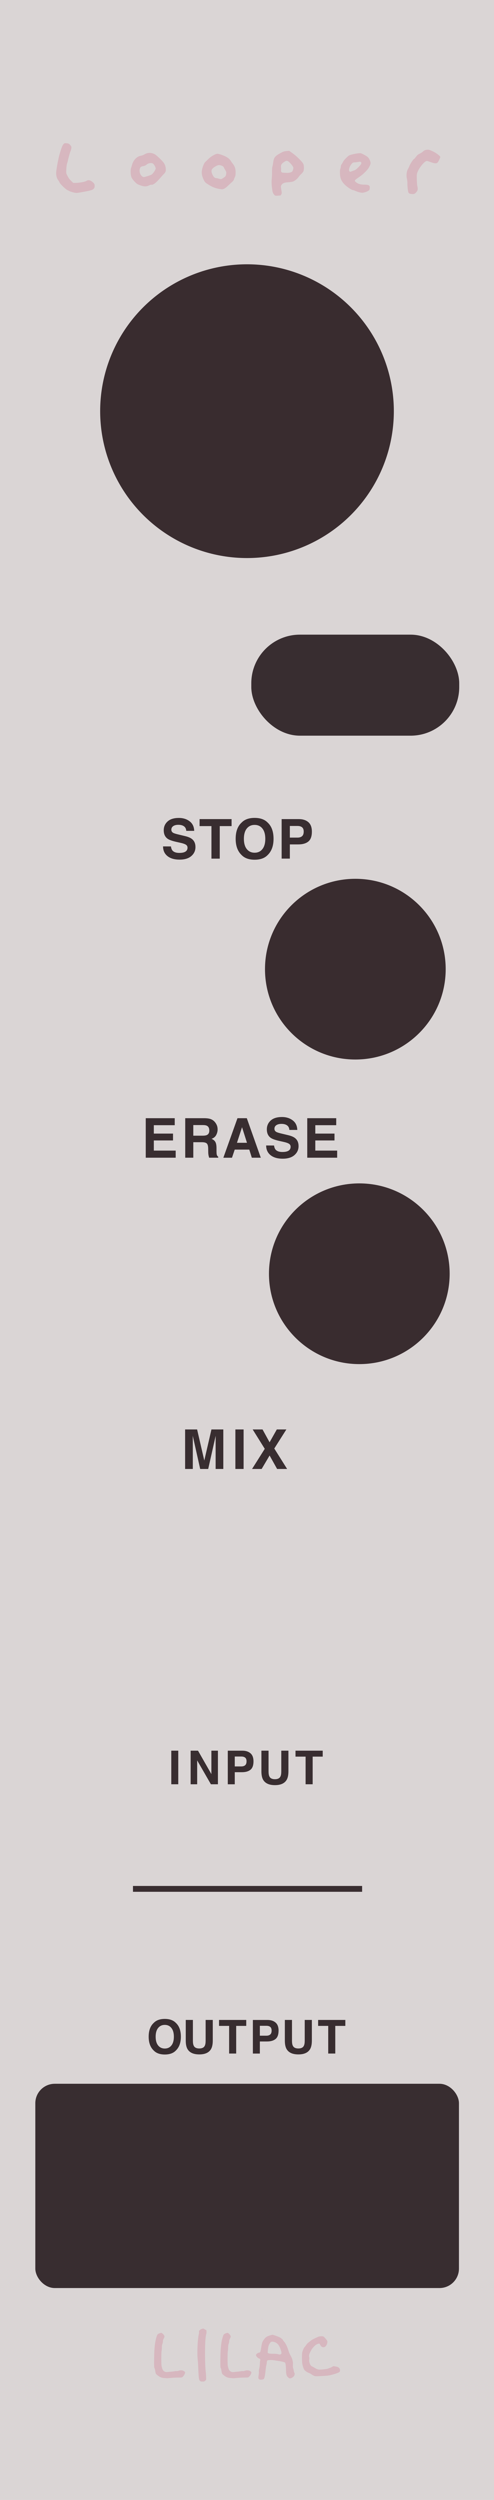 <?xml version="1.0" encoding="UTF-8" standalone="no"?>
<svg
   width="25.4mm"
   height="128.5mm"
   viewBox="0 0 25.4 128.5"
   version="1.1"
   id="svg8"
   inkscape:version="1.2.1 (9c6d41e, 2022-07-14)"
   sodipodi:docname="Looper.svg"
   inkscape:export-filename="/Users/grough/Desktop/VCV Junk/Lilac Progress 20201015-2.png"
   inkscape:export-xdpi="300"
   inkscape:export-ydpi="300"
   xml:space="preserve"
   xmlns:inkscape="http://www.inkscape.org/namespaces/inkscape"
   xmlns:sodipodi="http://sodipodi.sourceforge.net/DTD/sodipodi-0.dtd"
   xmlns:xlink="http://www.w3.org/1999/xlink"
   xmlns="http://www.w3.org/2000/svg"
   xmlns:svg="http://www.w3.org/2000/svg"
   xmlns:rdf="http://www.w3.org/1999/02/22-rdf-syntax-ns#"
   xmlns:cc="http://creativecommons.org/ns#"
   xmlns:dc="http://purl.org/dc/elements/1.1/"><defs
     id="defs2"><inkscape:perspective
       sodipodi:type="inkscape:persp3d"
       inkscape:vp_x="0 : 64.25 : 1"
       inkscape:vp_y="0 : 1000 : 0"
       inkscape:vp_z="30.479998 : 64.25 : 1"
       inkscape:persp3d-origin="15.239998 : 42.833333 : 1"
       id="perspective3344" /><linearGradient
       id="SVGID_1_"
       gradientUnits="userSpaceOnUse"
       x1="219.999"
       y1="6477.4"
       x2="232.999"
       y2="6477.4"
       gradientTransform="matrix(0,0.265,0.265,0,-1701.289,-58.16)"><stop
         offset="0"
         style="stop-color:#ABA9A9"
         id="stop8801" /><stop
         offset="1"
         style="stop-color:#8F8F8F"
         id="stop8803" /></linearGradient><linearGradient
       id="SVGID_2_"
       gradientUnits="userSpaceOnUse"
       x1="220.687"
       y1="6477.4"
       x2="232.311"
       y2="6477.4"
       gradientTransform="matrix(0,0.265,0.265,0,-1701.289,-58.16)"><stop
         offset="0.006"
         style="stop-color:#dad5d5;stop-opacity:1;"
         id="stop8808" /><stop
         offset="1"
         style="stop-color:#cfc8c8;stop-opacity:1;"
         id="stop8810" /></linearGradient><linearGradient
       id="SVGID_2_-2"
       gradientUnits="userSpaceOnUse"
       x1="220.687"
       y1="6477.4"
       x2="232.311"
       y2="6477.4"
       gradientTransform="matrix(0,1,1,0,-6469.903,-218.993)">
	<stop
   offset="0.006"
   style="stop-color:#e5e0e0;stop-opacity:1;"
   id="stop8808-5" />
	<stop
   offset="1"
   style="stop-color:#d4cfcf;stop-opacity:1;"
   id="stop8810-4" />
</linearGradient><linearGradient
       inkscape:collect="always"
       xlink:href="#SVGID_2_-2"
       id="linearGradient16968"
       gradientUnits="userSpaceOnUse"
       gradientTransform="matrix(0,1.033,1.033,0,-6680.993,-226.374)"
       x1="220.687"
       y1="6477.4"
       x2="232.311"
       y2="6477.4" /><linearGradient
       inkscape:collect="always"
       xlink:href="#SVGID_2_-2"
       id="linearGradient16968-0"
       gradientUnits="userSpaceOnUse"
       gradientTransform="matrix(0,1.033,1.033,0,-6680.993,-226.374)"
       x1="220.687"
       y1="6477.4"
       x2="232.311"
       y2="6477.4" /><linearGradient
       inkscape:collect="always"
       xlink:href="#SVGID_2_-2"
       id="linearGradient82892"
       gradientUnits="userSpaceOnUse"
       gradientTransform="matrix(0,1.033,1.033,0,-6680.993,-226.374)"
       x1="220.687"
       y1="6477.4"
       x2="232.311"
       y2="6477.4" /><linearGradient
       inkscape:collect="always"
       xlink:href="#SVGID_2_-2"
       id="linearGradient82981"
       gradientUnits="userSpaceOnUse"
       gradientTransform="matrix(0,1.033,1.033,0,-6680.993,-226.374)"
       x1="220.687"
       y1="6477.4"
       x2="232.311"
       y2="6477.4" /><linearGradient
       id="SVGID_16_"
       gradientUnits="userSpaceOnUse"
       x1="-602.159"
       y1="1785.691"
       x2="-578.784"
       y2="1785.691"
       gradientTransform="matrix(0,1,1,0,-1773.841,602.399)">
			<stop
   offset="0"
   style="stop-color:#828181"
   id="stop138" />
			<stop
   offset="1"
   style="stop-color:#575757"
   id="stop140" />
		</linearGradient><linearGradient
       id="SVGID_17_"
       gradientUnits="userSpaceOnUse"
       x1="1062.069"
       y1="-4091.69"
       x2="1084.274"
       y2="-4091.69"
       gradientTransform="rotate(90,-1509.304,-2570.536)">
		<stop
   offset="0.006"
   style="stop-color:#FFFFFF"
   id="stop147" />
		<stop
   offset="1"
   style="stop-color:#7A7A7A"
   id="stop149" />
	</linearGradient><linearGradient
       id="SVGID_18_"
       gradientUnits="userSpaceOnUse"
       x1="58.862"
       y1="-54.641"
       x2="58.862"
       y2="-51.868"
       gradientTransform="matrix(1,0,0,-1,-47.006,-41.327)">
		<stop
   offset="0"
   style="stop-color:#FFFBFD"
   id="stop156" />
		<stop
   offset="1"
   style="stop-color:#808080"
   id="stop158" />
	</linearGradient><linearGradient
       id="SVGID_19_"
       gradientUnits="userSpaceOnUse"
       x1="-1240.793"
       y1="-381.897"
       x2="-1223.316"
       y2="-381.897"
       gradientTransform="matrix(0,-1,-1,0,-370.047,-1220.126)">
		<stop
   offset="0"
   style="stop-color:#B0AEAE"
   id="stop163" />
		<stop
   offset="1"
   style="stop-color:#616161"
   id="stop165" />
	</linearGradient><linearGradient
       id="SVGID_20_"
       gradientUnits="userSpaceOnUse"
       x1="-1884.864"
       y1="21.483"
       x2="-1884.864"
       y2="6.22"
       gradientTransform="rotate(180,-936.507,12.89)">
		<stop
   offset="0"
   style="stop-color:#FFFEFE"
   id="stop174" />
		<stop
   offset="1"
   style="stop-color:#545454"
   id="stop176" />
	</linearGradient><linearGradient
       id="SVGID_21_"
       gradientUnits="userSpaceOnUse"
       x1="-1884.864"
       y1="8.338"
       x2="-1884.864"
       y2="19.366"
       gradientTransform="rotate(180,-936.507,12.89)">
		<stop
   offset="0"
   style="stop-color:#FFFEFE"
   id="stop191" />
		<stop
   offset="1"
   style="stop-color:#706C6C"
   id="stop193" />
	</linearGradient><linearGradient
       inkscape:collect="always"
       xlink:href="#SVGID_16_"
       id="linearGradient5205"
       gradientUnits="userSpaceOnUse"
       gradientTransform="matrix(0,1,1,0,-1773.841,602.399)"
       x1="-602.159"
       y1="1785.691"
       x2="-578.784"
       y2="1785.691" /></defs><sodipodi:namedview
     id="base"
     pagecolor="#303030"
     bordercolor="#666666"
     borderopacity="1.0"
     inkscape:pageopacity="0"
     inkscape:pageshadow="2"
     inkscape:zoom="1.2991058"
     inkscape:cx="-50.034416"
     inkscape:cy="218.99679"
     inkscape:document-units="mm"
     inkscape:current-layer="layer1"
     inkscape:document-rotation="0"
     showgrid="false"
     inkscape:window-width="1553"
     inkscape:window-height="1051"
     inkscape:window-x="0"
     inkscape:window-y="38"
     inkscape:window-maximized="0"
     inkscape:snap-page="true"
     inkscape:snap-grids="true"
     inkscape:snap-to-guides="true"
     inkscape:snap-others="true"
     inkscape:object-nodes="false"
     inkscape:snap-nodes="true"
     inkscape:snap-global="true"
     showguides="true"
     inkscape:guide-bbox="true"
     inkscape:snap-bbox="true"
     inkscape:showpageshadow="false"
     showborder="true"
     inkscape:lockguides="false"
     inkscape:pagecheckerboard="0"
     inkscape:deskcolor="#303030"><inkscape:grid
       type="xygrid"
       id="grid3645"
       units="mm"
       spacingx="5.08"
       spacingy="32.625"
       empcolor="#3f3fff"
       empopacity="0.125" /></sodipodi:namedview><g
     inkscape:groupmode="layer"
     id="layer6"
     inkscape:label="Panel"
     style="display:inline"><rect
       style="display:inline;opacity:1;mix-blend-mode:normal;fill:#dad5d5;fill-opacity:1;fill-rule:evenodd;stroke-width:0.265"
       id="rect28"
       width="25.4"
       height="128.5"
       x="0"
       y="0" /><path
       style="display:inline;opacity:1;mix-blend-mode:normal;fill:none;stroke:#382d30;stroke-width:0.3;stroke-linecap:butt;stroke-linejoin:miter;stroke-miterlimit:4;stroke-dasharray:none;stroke-opacity:1"
       d="m 6.837,97.091 h 11.782"
       id="path2767"
       sodipodi:nodetypes="cc" /></g><g
     inkscape:groupmode="layer"
     id="layer2"
     inkscape:label="Panel graphics"
     style="display:inline"><circle
       style="display:inline;mix-blend-mode:normal;fill:#d7b7bf;fill-opacity:1;stroke-width:0.914;stroke-miterlimit:4;stroke-dasharray:none"
       id="circle3672"
       cx="21.967"
       cy="-68.955"
       transform="scale(1,-1)"
       r="0" /><circle
       style="display:inline;mix-blend-mode:normal;fill:#d7b7bf;fill-opacity:1;stroke-width:0.914"
       id="circle3727"
       cx="21.951"
       cy="88.486"
       r="0" /><circle
       style="display:inline;mix-blend-mode:normal;fill:#d7b7bf;fill-opacity:1;stroke-width:0.914;stroke-miterlimit:4;stroke-dasharray:none"
       id="circle3831"
       cx="21.967"
       cy="-26.408"
       transform="scale(1,-1)"
       r="0" /><circle
       style="display:inline;mix-blend-mode:normal;fill:#d7b7bf;fill-opacity:1;stroke-width:0.914;stroke-miterlimit:4;stroke-dasharray:none"
       id="ellipse5996"
       cx="21.967"
       cy="-68.955"
       transform="scale(1,-1)"
       r="0" /><circle
       style="display:inline;mix-blend-mode:normal;fill:#d7b7bf;fill-opacity:1;stroke-width:0.914;stroke-miterlimit:4;stroke-dasharray:none"
       id="ellipse5998"
       cx="21.967"
       cy="-68.955"
       transform="scale(1,-1)"
       r="0" /><circle
       style="display:inline;mix-blend-mode:normal;fill:#d7b7bf;fill-opacity:1;stroke-width:0.914;stroke-miterlimit:4;stroke-dasharray:none"
       id="ellipse6000"
       cx="21.967"
       cy="-63.663"
       transform="scale(1,-1)"
       r="0" /><g
       id="g3371"
       transform="matrix(0.924,0,0,0.924,-1.707,8.416)"
       style="display:inline;mix-blend-mode:normal;fill:#d7b7bf;fill-opacity:1"><g
         id="g2422"
         transform="matrix(1.162,0,0,1.162,-2.185,-20.501)"
         style="fill:#d7b7bf;fill-opacity:1"><path
           id="path2410"
           style="display:inline;fill:#d7b7bf;fill-opacity:1;stroke-width:0.013"
           d="m 16.521,121.579 c -0.017,0 -0.087,0.018 -0.156,0.041 -0.138,0.046 -0.195,0.092 -0.29,0.237 -0.051,0.078 -0.06,0.11 -0.105,0.385 -0.025,0.157 -0.041,0.191 -0.09,0.191 -0.031,0 -0.121,0.052 -0.135,0.078 -0.008,0.014 -0.014,0.038 -0.014,0.053 0,0.039 0.098,0.14 0.144,0.15 0.051,0.01 0.072,0.05 0.054,0.105 -0.008,0.023 -0.013,0.091 -0.014,0.15 -1.47e-4,0.066 -0.011,0.15 -0.028,0.216 -0.017,0.067 -0.025,0.125 -0.02,0.155 0.005,0.026 -7.73e-4,0.106 -0.012,0.177 -0.021,0.139 -0.017,0.162 0.035,0.198 0.036,0.026 0.175,0.014 0.21,-0.017 0.036,-0.031 0.065,-0.169 0.089,-0.43 0.008,-0.08 0.023,-0.18 0.034,-0.223 0.011,-0.043 0.02,-0.088 0.02,-0.099 -0.002,-0.05 0.015,-0.121 0.033,-0.138 0.023,-0.023 0.225,-0.027 0.329,-0.007 0.035,0.006 0.116,0.019 0.181,0.028 0.139,0.019 0.305,0.059 0.33,0.079 0.029,0.024 0.046,0.141 0.05,0.348 0.005,0.231 0.026,0.302 0.115,0.374 0.046,0.037 0.059,0.041 0.104,0.033 0.066,-0.011 0.163,-0.086 0.182,-0.14 0.019,-0.055 0.019,-0.108 -7.73e-4,-0.128 -0.009,-0.009 -0.02,-0.047 -0.025,-0.085 -0.005,-0.038 -0.018,-0.093 -0.03,-0.122 -0.016,-0.04 -0.019,-0.08 -0.014,-0.164 0.005,-0.067 0.002,-0.136 -0.008,-0.171 -0.008,-0.033 -0.02,-0.08 -0.026,-0.105 -0.009,-0.04 -0.038,-0.101 -0.126,-0.263 -0.01,-0.018 -0.036,-0.093 -0.059,-0.166 -0.053,-0.172 -0.143,-0.355 -0.203,-0.412 -0.026,-0.025 -0.048,-0.053 -0.048,-0.063 0,-0.03 -0.106,-0.118 -0.183,-0.152 -0.117,-0.052 -0.297,-0.114 -0.331,-0.114 z m -0.026,0.331 c 0.054,-0.004 0.129,0.015 0.192,0.051 0.108,0.062 0.173,0.161 0.235,0.358 0.041,0.129 0.038,0.175 -0.014,0.195 -0.041,0.016 -0.049,0.015 -0.13,-0.008 -0.043,-0.012 -0.119,-0.018 -0.217,-0.017 -0.161,0.003 -0.258,-0.017 -0.269,-0.053 -0.007,-0.024 0.011,-0.2 0.031,-0.293 0.017,-0.08 0.084,-0.199 0.126,-0.221 0.012,-0.006 0.028,-0.01 0.046,-0.012 z" /><path
           style="display:inline;fill:#d7b7bf;fill-opacity:1;stroke-width:0.013"
           d="m 16.022,120.818 c -0.004,-0.011 -0.007,-0.008 -0.008,0.008 -5.57e-4,0.014 0.002,0.022 0.007,0.017 0.005,-0.004 0.005,-0.016 7.74e-4,-0.025 z"
           id="path2412" /><path
           style="display:inline;fill:#d7b7bf;fill-opacity:1;stroke-width:0.014"
           d="m 18.501,123.539 c -0.031,-0.012 -0.082,-0.042 -0.113,-0.065 -0.031,-0.024 -0.08,-0.051 -0.109,-0.061 -0.085,-0.029 -0.187,-0.095 -0.23,-0.149 -0.026,-0.032 -0.053,-0.098 -0.077,-0.186 -0.031,-0.114 -0.038,-0.172 -0.041,-0.364 -0.003,-0.153 0.002,-0.252 0.014,-0.3 0.025,-0.096 0.084,-0.225 0.115,-0.251 0.014,-0.011 0.047,-0.054 0.073,-0.095 0.026,-0.041 0.068,-0.088 0.094,-0.106 0.026,-0.018 0.076,-0.058 0.111,-0.089 0.058,-0.05 0.158,-0.104 0.361,-0.194 0.072,-0.032 0.196,-0.04 0.257,-0.017 0.019,0.007 0.071,0.058 0.116,0.114 0.082,0.101 0.082,0.101 0.072,0.181 -0.012,0.094 -0.075,0.189 -0.14,0.211 -0.068,0.022 -0.147,-0.01 -0.18,-0.073 -0.057,-0.108 -0.057,-0.108 -0.151,-0.072 -0.062,0.024 -0.104,0.054 -0.169,0.122 -0.048,0.05 -0.1,0.115 -0.116,0.145 -0.09,0.167 -0.105,0.201 -0.114,0.255 -0.005,0.033 -0.003,0.082 0.004,0.11 0.009,0.031 0.009,0.072 0.002,0.107 -0.009,0.04 -0.007,0.08 0.009,0.139 0.028,0.109 0.068,0.17 0.124,0.193 0.025,0.01 0.09,0.046 0.144,0.079 0.062,0.038 0.123,0.064 0.166,0.07 0.096,0.013 0.396,-0.018 0.465,-0.049 0.031,-0.014 0.075,-0.029 0.096,-0.035 0.021,-0.004 0.063,-0.026 0.093,-0.046 0.041,-0.028 0.064,-0.034 0.097,-0.028 0.024,0.004 0.074,0.014 0.112,0.021 0.098,0.016 0.167,0.085 0.167,0.165 -1.59e-4,0.032 -0.005,0.065 -0.011,0.074 -0.023,0.034 -0.163,0.091 -0.347,0.14 -0.168,0.044 -0.226,0.053 -0.464,0.066 -0.334,0.018 -0.358,0.018 -0.429,-0.01 z"
           id="path2414" /><path
           style="display:inline;fill:#d7b7bf;fill-opacity:1;stroke-width:0.013"
           d="m 13.045,123.783 c -0.054,-0.053 -0.063,-0.135 -0.087,-0.74 -0.004,-0.098 -0.013,-0.219 -0.019,-0.27 -0.038,-0.286 -0.006,-0.999 0.055,-1.239 0.008,-0.03 0.01,-0.07 0.005,-0.089 -0.012,-0.048 0.034,-0.104 0.112,-0.138 0.079,-0.034 0.105,-0.034 0.147,-7.7e-4 0.018,0.014 0.049,0.032 0.068,0.039 0.032,0.012 0.034,0.019 0.034,0.096 0,0.046 -0.005,0.089 -0.012,0.096 -0.006,0.007 -0.022,0.104 -0.035,0.216 -0.036,0.319 -0.031,1.272 0.008,1.578 0.007,0.054 0.016,0.168 0.019,0.252 0.006,0.153 0.006,0.153 -0.04,0.194 -0.042,0.037 -0.055,0.041 -0.132,0.041 -0.076,0 -0.09,-0.004 -0.122,-0.036 z"
           id="path2416" /><path
           style="display:inline;fill:#d7b7bf;fill-opacity:1;stroke-width:0.013"
           d="m 11.386,123.654 c -0.188,-0.012 -0.257,-0.039 -0.401,-0.159 -0.058,-0.048 -0.06,-0.052 -0.09,-0.239 -0.005,-0.034 -0.018,-0.071 -0.028,-0.083 -0.014,-0.017 -0.018,-0.086 -0.017,-0.32 7.73e-4,-0.543 0.03,-0.873 0.099,-1.116 0.051,-0.179 0.063,-0.195 0.176,-0.234 0.07,-0.024 0.07,-0.024 0.121,0.012 0.028,0.02 0.065,0.061 0.082,0.093 0.03,0.057 0.03,0.057 -0.015,0.147 -0.032,0.063 -0.044,0.104 -0.041,0.137 0.002,0.026 -0.008,0.079 -0.023,0.118 -0.02,0.052 -0.027,0.102 -0.027,0.183 -7e-6,0.061 -0.006,0.133 -0.013,0.158 -0.018,0.061 -0.019,0.648 -0.002,0.723 0.044,0.189 0.067,0.228 0.165,0.276 0.052,0.025 0.082,0.017 0.175,0.007 0.127,-0.011 0.255,-0.025 0.286,-0.033 0.031,-0.007 0.07,-0.01 0.086,-0.006 0.016,0.004 0.057,-0.002 0.09,-0.013 0.105,-0.036 0.192,-0.032 0.264,0.01 0.038,0.023 0.062,0.046 0.062,0.061 0,0.053 -0.043,0.142 -0.095,0.195 -0.055,0.056 -0.055,0.056 -0.213,0.056 -0.087,10e-5 -0.223,0.005 -0.303,0.012 -0.08,0.007 -0.177,0.015 -0.217,0.018 -0.04,0.004 -0.034,0.002 -0.121,-0.004 z"
           id="path2418"
           sodipodi:nodetypes="cscccscccccccccsccsccscscccc" /><path
           style="display:inline;fill:#d7b7bf;fill-opacity:1;stroke-width:0.013"
           d="m 14.559,123.654 c -0.188,-0.012 -0.257,-0.039 -0.401,-0.159 -0.058,-0.048 -0.06,-0.052 -0.09,-0.239 -0.005,-0.034 -0.018,-0.071 -0.028,-0.083 -0.014,-0.017 -0.018,-0.086 -0.017,-0.32 7.73e-4,-0.543 0.03,-0.873 0.099,-1.116 0.051,-0.179 0.063,-0.195 0.176,-0.234 0.07,-0.024 0.07,-0.024 0.121,0.012 0.028,0.02 0.065,0.061 0.082,0.093 0.03,0.057 0.03,0.057 -0.015,0.147 -0.032,0.063 -0.044,0.104 -0.041,0.137 0.002,0.026 -0.008,0.079 -0.023,0.118 -0.02,0.052 -0.027,0.102 -0.027,0.183 -7e-6,0.061 -0.006,0.133 -0.013,0.158 -0.018,0.061 -0.019,0.648 -0.002,0.723 0.044,0.189 0.067,0.228 0.165,0.276 0.052,0.025 0.082,0.017 0.175,0.007 0.127,-0.011 0.255,-0.025 0.286,-0.033 0.031,-0.007 0.07,-0.01 0.086,-0.006 0.016,0.004 0.057,-0.002 0.09,-0.013 0.105,-0.036 0.192,-0.032 0.264,0.01 0.038,0.023 0.062,0.046 0.062,0.061 0,0.053 -0.043,0.142 -0.095,0.195 -0.055,0.056 -0.055,0.056 -0.213,0.056 -0.087,10e-5 -0.223,0.005 -0.303,0.012 -0.08,0.007 -0.177,0.015 -0.217,0.018 -0.04,0.004 -0.034,0.002 -0.121,-0.004 z"
           id="path2420"
           sodipodi:nodetypes="cscccscccccccccsccsccscscccc" /></g></g><g
       id="g5898"
       transform="translate(-2.528,0.764)"
       style="display:inline;mix-blend-mode:normal;fill:#d7b7bf;fill-opacity:1"><path
         id="path5872"
         style="fill:#d7b7bf;fill-opacity:1;stroke-width:1.348;stroke-miterlimit:4;stroke-dasharray:none"
         d="m 10.231,7.095 c -0.1,-0.002 -0.197,0.027 -0.293,0.086 -0.042,0.026 -0.121,0.054 -0.175,0.063 -0.196,0.031 -0.383,0.226 -0.446,0.466 -0.015,0.057 -0.038,0.131 -0.05,0.163 -0.033,0.084 -0.028,0.322 0.008,0.442 0.022,0.073 0.069,0.143 0.163,0.244 0.119,0.128 0.148,0.147 0.307,0.204 v 4.27e-5 c 0.199,0.071 0.314,0.071 0.453,-7.033e-4 0.046,-0.023 0.097,-0.037 0.114,-0.031 0.068,0.026 0.232,-0.091 0.399,-0.284 0.092,-0.106 0.195,-0.222 0.231,-0.257 0.087,-0.085 0.112,-0.139 0.112,-0.234 -8.03e-4,-0.128 -0.036,-0.247 -0.103,-0.346 -0.081,-0.12 -0.388,-0.41 -0.48,-0.454 -0.082,-0.039 -0.161,-0.059 -0.238,-0.061 z m 0.049,0.522 c 0.044,-7.743e-4 0.085,0.008 0.115,0.028 0.053,0.035 0.138,0.189 0.138,0.252 0,0.061 -0.141,0.271 -0.209,0.311 -0.035,0.02 -0.126,0.056 -0.203,0.079 C 9.929,8.343 9.923,8.344 9.888,8.33 9.746,8.276 9.665,8.058 9.724,7.89 c 0.027,-0.076 0.057,-0.096 0.182,-0.117 0.055,-0.009 0.118,-0.039 0.162,-0.078 0.056,-0.049 0.138,-0.077 0.212,-0.078 z" /><path
         id="path5874"
         style="fill:#d7b7bf;fill-opacity:1;stroke-width:1.348;stroke-miterlimit:4;stroke-dasharray:none"
         d="m 13.714,7.139 c -0.095,-0.001 -0.329,0.129 -0.455,0.253 -0.069,0.068 -0.148,0.145 -0.177,0.171 -0.066,0.061 -0.158,0.298 -0.176,0.456 -0.017,0.144 0.013,0.285 0.097,0.462 0.051,0.107 0.08,0.14 0.197,0.216 0.236,0.155 0.404,0.221 0.652,0.258 0.029,0.004 0.061,0.009 0.073,0.01 0.078,0.01 0.198,-0.055 0.315,-0.171 0.071,-0.07 0.167,-0.159 0.214,-0.198 0.047,-0.039 0.091,-0.095 0.098,-0.125 0.007,-0.03 0.03,-0.089 0.052,-0.132 0.028,-0.057 0.039,-0.123 0.038,-0.25 -2.32e-4,-0.186 -0.044,-0.315 -0.149,-0.443 -0.028,-0.034 -0.072,-0.097 -0.098,-0.14 C 14.315,7.375 14.153,7.271 13.884,7.181 13.815,7.158 13.739,7.139 13.714,7.139 Z m 0.067,0.582 c 0.101,5.266e-4 0.225,0.054 0.248,0.107 0.012,0.027 0.048,0.094 0.081,0.149 0.051,0.086 0.058,0.114 0.047,0.196 -0.015,0.112 -0.028,0.13 -0.154,0.214 -0.105,0.069 -0.101,0.069 -0.234,0.031 -0.051,-0.015 -0.114,-0.028 -0.139,-0.028 -0.07,-0.003 -0.142,-0.083 -0.193,-0.214 -0.055,-0.14 -0.045,-0.216 0.037,-0.292 0.088,-0.081 0.241,-0.162 0.308,-0.161 z" /><path
         id="path5876"
         style="fill:#d7b7bf;fill-opacity:1;stroke-width:1.348;stroke-miterlimit:4;stroke-dasharray:none"
         d="m 17.173,7.011 c -0.071,0.014 -0.126,0.039 -0.242,0.103 -0.259,0.143 -0.322,0.223 -0.352,0.445 -0.013,0.096 -0.03,0.196 -0.039,0.222 -0.021,0.062 -0.028,0.169 -0.024,0.325 0.002,0.069 -0.005,0.216 -0.016,0.325 -0.013,0.136 -0.01,0.277 0.011,0.446 0.027,0.218 0.037,0.257 0.087,0.332 0.06,0.089 0.081,0.096 0.239,0.083 0.046,-0.004 0.09,-0.007 0.099,-0.006 0.03,0.001 0.084,-0.095 0.079,-0.142 -0.002,-0.026 -0.015,-0.113 -0.029,-0.194 -0.021,-0.127 -0.019,-0.156 0.016,-0.209 0.058,-0.088 0.154,-0.127 0.338,-0.136 0.085,-0.004 0.196,-0.02 0.246,-0.035 0.093,-0.029 0.245,-0.153 0.305,-0.251 0.018,-0.029 0.076,-0.093 0.128,-0.141 0.052,-0.048 0.104,-0.116 0.115,-0.149 0.031,-0.098 0.026,-0.291 -0.009,-0.365 -0.055,-0.116 -0.349,-0.408 -0.566,-0.56 l -0.165,-0.117 -0.142,0.014 c -0.03,0.003 -0.056,0.006 -0.08,0.011 z m 0.078,0.493 c 0.027,-0.006 0.05,-0.001 0.074,0.011 0.088,0.045 0.27,0.258 0.284,0.333 0.01,0.055 -0.03,0.186 -0.065,0.213 -0.06,0.045 -0.172,0.068 -0.298,0.06 -0.07,-0.004 -0.149,-0.008 -0.175,-0.009 -0.066,-0.002 -0.106,-0.058 -0.092,-0.13 0.006,-0.032 0.005,-0.09 -0.001,-0.129 -0.02,-0.117 0.018,-0.197 0.131,-0.274 0.064,-0.044 0.107,-0.068 0.142,-0.075 z" /><path
         style="fill:#d7b7bf;fill-opacity:1;stroke-width:1.348;stroke-miterlimit:4;stroke-dasharray:none"
         d="m 23.597,9.191 c -0.027,-0.011 -0.058,-0.038 -0.069,-0.06 -0.026,-0.051 -0.058,-0.341 -0.053,-0.479 0.002,-0.058 -0.009,-0.163 -0.026,-0.234 -0.038,-0.163 -0.015,-0.375 0.053,-0.489 0.027,-0.046 0.063,-0.121 0.079,-0.167 0.034,-0.096 0.202,-0.351 0.231,-0.351 0.011,0 0.057,-0.051 0.103,-0.114 0.058,-0.079 0.115,-0.128 0.185,-0.158 0.056,-0.024 0.137,-0.077 0.179,-0.117 0.059,-0.055 0.105,-0.076 0.189,-0.087 0.098,-0.012 0.134,-0.003 0.296,0.071 0.186,0.085 0.404,0.249 0.404,0.302 0,0.016 -0.031,0.09 -0.068,0.165 -0.098,0.196 -0.14,0.201 -0.528,0.061 -0.084,-0.03 -0.103,-0.031 -0.157,-0.003 -0.1,0.052 -0.303,0.3 -0.383,0.469 -0.062,0.13 -0.074,0.181 -0.074,0.311 2.5e-4,0.265 0.011,0.419 0.035,0.525 0.031,0.132 0.01,0.21 -0.082,0.302 -0.062,0.062 -0.09,0.074 -0.171,0.073 -0.053,-7.524e-4 -0.119,-0.01 -0.145,-0.021 z"
         id="path5878" /><path
         style="fill:#d7b7bf;fill-opacity:1;stroke-width:1.348;stroke-miterlimit:4;stroke-dasharray:none"
         d="M 6.285,9.121 C 6.217,9.105 6.137,9.079 6.108,9.064 6.079,9.048 6.025,9.021 5.988,9.004 5.903,8.966 5.614,8.685 5.593,8.622 5.584,8.596 5.551,8.539 5.519,8.496 5.441,8.391 5.404,8.237 5.418,8.077 5.436,7.861 5.544,7.32 5.58,7.2 5.69,6.826 5.739,6.7 5.796,6.641 c 0.047,-0.048 0.062,-0.052 0.166,-0.04 0.1,0.011 0.122,0.023 0.18,0.094 0.059,0.072 0.065,0.09 0.053,0.17 -0.007,0.049 -0.03,0.124 -0.051,0.167 -0.021,0.043 -0.107,0.366 -0.119,0.427 -0.012,0.061 -0.033,0.143 -0.048,0.184 -0.015,0.041 -0.033,0.168 -0.039,0.283 -0.011,0.19 -0.008,0.218 0.034,0.301 0.084,0.166 0.118,0.214 0.221,0.313 l 0.102,0.098 0.148,-0.002 c 0.178,-0.002 0.46,-0.056 0.528,-0.101 0.1,-0.067 0.219,-0.038 0.343,0.082 0.069,0.066 0.079,0.088 0.08,0.174 8.912e-4,0.08 -0.009,0.108 -0.057,0.155 -0.062,0.061 -0.148,0.085 -0.599,0.167 -0.271,0.049 -0.282,0.05 -0.453,0.01 z"
         id="path5880"
         sodipodi:nodetypes="ccscsssssscccccssccssccccc" /><path
         id="path5882"
         style="fill:#d7b7bf;fill-opacity:1;stroke-width:1.184;stroke-miterlimit:4;stroke-dasharray:none"
         d="m 21.031,7.11 c -0.021,7.59e-5 -0.044,0.002 -0.076,0.005 -0.07,0.006 -0.207,0.031 -0.304,0.055 -0.171,0.043 -0.18,0.048 -0.308,0.17 -0.073,0.069 -0.148,0.158 -0.167,0.198 -0.019,0.04 -0.055,0.101 -0.08,0.135 -0.027,0.037 -0.045,0.087 -0.045,0.124 0,0.034 -0.011,0.084 -0.024,0.112 -0.016,0.033 -0.023,0.108 -0.02,0.223 0.006,0.28 0.078,0.438 0.286,0.631 0.121,0.113 0.335,0.247 0.393,0.247 0.018,8.96e-5 0.078,0.021 0.133,0.047 0.055,0.026 0.154,0.058 0.219,0.071 0.065,0.013 0.13,0.02 0.145,0.016 0.014,-0.004 0.061,-0.016 0.104,-0.025 0.077,-0.017 0.207,-0.083 0.229,-0.116 0.024,-0.035 0.034,-0.161 0.016,-0.195 -0.033,-0.061 -0.094,-0.079 -0.274,-0.081 -0.2,-0.002 -0.322,-0.038 -0.429,-0.128 -0.086,-0.072 -0.077,-0.094 0.078,-0.202 0.216,-0.15 0.248,-0.175 0.35,-0.273 0.152,-0.145 0.203,-0.209 0.271,-0.34 0.07,-0.134 0.071,-0.19 0.006,-0.333 -0.054,-0.118 -0.111,-0.17 -0.293,-0.265 -0.115,-0.06 -0.147,-0.076 -0.209,-0.076 z m 0.011,0.439 c 0.021,0.001 0.032,0.008 0.044,0.02 0.021,0.02 0.025,0.044 0.016,0.08 -0.016,0.065 -0.263,0.314 -0.333,0.335 -0.029,0.009 -0.095,0.033 -0.147,0.054 -0.086,0.034 -0.098,0.035 -0.123,0.009 -0.064,-0.064 1.37e-4,-0.27 0.125,-0.405 0.044,-0.048 0.069,-0.059 0.127,-0.059 0.04,0 0.125,-0.01 0.189,-0.022 0.051,-0.009 0.081,-0.014 0.102,-0.013 z" /></g><g
       transform="matrix(0.342,0,0,0.342,22.916,49.816)"
       id="g2605-7"
       style="display:inline;opacity:1;mix-blend-mode:normal;fill:#392c2f;fill-opacity:1;stroke-width:1.294"><path
         inkscape:connector-curvature="0"
         id="path2603-9"
         style="fill:#392c2f;fill-opacity:1;fill-rule:nonzero;stroke:none;stroke-width:1.294"
         d="m 0,0 c 0,-7.5 -6.083,-13.58 -13.584,-13.58 -7.5,0 -13.582,6.08 -13.582,13.58 0,7.503 6.082,13.582 13.582,13.582 C -6.083,13.582 0,7.503 0,0" /></g><g
       transform="matrix(0.342,0,0,-0.342,23.12,65.473)"
       id="g10177"
       style="display:inline;opacity:1;mix-blend-mode:normal;fill:#392c2f;fill-opacity:1;stroke-width:1.294"><path
         inkscape:connector-curvature="0"
         id="path10175"
         style="fill:#392c2f;fill-opacity:1;fill-rule:nonzero;stroke:none;stroke-width:1.294"
         d="m 0,0 c 0,-7.5 -6.083,-13.58 -13.584,-13.58 -7.5,0 -13.582,6.08 -13.582,13.58 0,7.503 6.082,13.582 13.582,13.582 C -6.083,13.582 0,7.503 0,0" /></g><circle
       style="display:inline;opacity:1;mix-blend-mode:normal;fill:#392c2f;fill-opacity:1;stroke-width:1"
       id="circle3151"
       cx="12.7"
       cy="-21.135"
       transform="scale(1,-1)"
       r="7.55" /><g
       aria-label="STOP"
       id="text2592"
       style="font-style:normal;font-weight:normal;font-size:2.822px;line-height:1.25;font-family:sans-serif;letter-spacing:0.265px;display:inline;fill:#382d30;fill-opacity:1;stroke:none;stroke-width:0.265"
       transform="translate(-0.014,-0.159)"><path
         d="m 8.804,43.667 q 0.019,0.139 0.076,0.208 0.103,0.125 0.354,0.125 0.15,0 0.244,-0.033 0.178,-0.063 0.178,-0.236 0,-0.101 -0.088,-0.156 -0.088,-0.054 -0.277,-0.095 l -0.215,-0.048 q -0.317,-0.072 -0.438,-0.156 -0.205,-0.141 -0.205,-0.44 0,-0.273 0.198,-0.453 0.198,-0.181 0.583,-0.181 0.321,0 0.547,0.171 0.227,0.169 0.238,0.493 h -0.408 q -0.011,-0.183 -0.16,-0.26 -0.099,-0.051 -0.247,-0.051 -0.164,0 -0.262,0.066 -0.098,0.066 -0.098,0.185 0,0.109 0.096,0.163 0.062,0.036 0.265,0.084 l 0.35,0.084 q 0.23,0.055 0.347,0.147 0.182,0.143 0.182,0.415 0,0.278 -0.214,0.463 -0.212,0.183 -0.601,0.183 -0.397,0 -0.624,-0.181 -0.227,-0.182 -0.227,-0.499 z M 9.216,42.2 Z"
         style="font-style:normal;font-variant:normal;font-weight:bold;font-stretch:normal;font-size:2.822px;font-family:Helvetica;-inkscape-font-specification:'Helvetica Bold';fill:#382d30;fill-opacity:1;stroke-width:0.265"
         id="path1289" /><path
         d="m 11.921,42.262 v 0.36 h -0.608 v 1.672 H 10.886 V 42.622 h -0.61 v -0.36 z"
         style="font-style:normal;font-variant:normal;font-weight:bold;font-stretch:normal;font-size:2.822px;font-family:Helvetica;-inkscape-font-specification:'Helvetica Bold';fill:#382d30;fill-opacity:1;stroke-width:0.265"
         id="path1291" /><path
         d="m 13.106,43.99 q 0.252,0 0.4,-0.186 0.149,-0.186 0.149,-0.529 0,-0.342 -0.149,-0.528 -0.147,-0.187 -0.4,-0.187 -0.252,0 -0.402,0.186 -0.15,0.186 -0.15,0.529 0,0.343 0.15,0.529 0.15,0.186 0.402,0.186 z m 0.973,-0.715 q 0,0.547 -0.307,0.838 -0.23,0.237 -0.666,0.237 -0.435,0 -0.666,-0.237 -0.309,-0.291 -0.309,-0.838 0,-0.558 0.309,-0.838 0.23,-0.237 0.666,-0.237 0.435,0 0.666,0.237 0.307,0.28 0.307,0.838 z m -0.973,-1.075 z"
         style="font-style:normal;font-variant:normal;font-weight:bold;font-stretch:normal;font-size:2.822px;font-family:Helvetica;-inkscape-font-specification:'Helvetica Bold';fill:#382d30;fill-opacity:1;stroke-width:0.265"
         id="path1293" /><path
         d="m 15.63,42.909 q 0,-0.158 -0.084,-0.226 -0.083,-0.068 -0.233,-0.068 H 14.917 v 0.598 h 0.395 q 0.15,0 0.233,-0.073 0.084,-0.073 0.084,-0.232 z m 0.42,-0.003 q 0,0.36 -0.182,0.508 -0.182,0.149 -0.52,0.149 H 14.917 v 0.73 h -0.422 v -2.031 h 0.885 q 0.306,0 0.488,0.157 0.182,0.157 0.182,0.486 z"
         style="font-style:normal;font-variant:normal;font-weight:bold;font-stretch:normal;font-size:2.822px;font-family:Helvetica;-inkscape-font-specification:'Helvetica Bold';fill:#382d30;fill-opacity:1;stroke-width:0.265"
         id="path1295" /></g><g
       aria-label="ERASE"
       id="text2596"
       style="font-style:normal;font-weight:normal;font-size:2.822px;line-height:1.25;font-family:sans-serif;letter-spacing:0.265px;display:inline;fill:#382d30;fill-opacity:1;stroke:none;stroke-width:0.265"
       transform="translate(0.343,-0.293)"><path
         d="m 8.641,58.13 h -1.075 v 0.431 h 0.987 v 0.353 H 7.566 v 0.522 H 8.69 V 59.801 H 7.151 v -2.031 h 1.49 z"
         style="font-style:normal;font-variant:normal;font-weight:bold;font-stretch:normal;font-size:2.822px;font-family:Helvetica;-inkscape-font-specification:'Helvetica Bold';fill:#382d30;fill-opacity:1;stroke-width:0.265"
         id="path1298" /><path
         d="m 9.596,58.123 v 0.546 h 0.481 q 0.143,0 0.215,-0.033 0.127,-0.058 0.127,-0.229 0,-0.185 -0.123,-0.248 -0.069,-0.036 -0.207,-0.036 z m 0.582,-0.353 q 0.214,0.004 0.328,0.052 0.116,0.048 0.196,0.142 0.066,0.077 0.105,0.171 0.039,0.094 0.039,0.214 0,0.145 -0.073,0.285 -0.073,0.139 -0.241,0.197 0.141,0.057 0.198,0.161 0.059,0.103 0.059,0.317 v 0.136 q 0,0.139 0.011,0.189 0.017,0.079 0.077,0.116 v 0.051 h -0.467 q -0.019,-0.068 -0.028,-0.109 -0.017,-0.085 -0.018,-0.175 l -0.003,-0.189 q -0.003,-0.194 -0.072,-0.259 -0.068,-0.065 -0.255,-0.065 H 9.596 V 59.801 H 9.181 v -2.031 z"
         style="font-style:normal;font-variant:normal;font-weight:bold;font-stretch:normal;font-size:2.822px;font-family:Helvetica;-inkscape-font-specification:'Helvetica Bold';fill:#382d30;fill-opacity:1;stroke-width:0.265"
         id="path1300" /><path
         d="m 11.841,59.034 h 0.515 L 12.102,58.234 Z m 0.026,-1.264 h 0.48 l 0.719,2.031 H 12.605 L 12.474,59.384 h -0.748 l -0.141,0.418 h -0.444 z m 0.237,0 z"
         style="font-style:normal;font-variant:normal;font-weight:bold;font-stretch:normal;font-size:2.822px;font-family:Helvetica;-inkscape-font-specification:'Helvetica Bold';fill:#382d30;fill-opacity:1;stroke-width:0.265"
         id="path1302" /><path
         d="m 13.748,59.174 q 0.019,0.139 0.076,0.208 0.103,0.125 0.354,0.125 0.15,0 0.244,-0.033 0.178,-0.063 0.178,-0.236 0,-0.101 -0.088,-0.156 -0.088,-0.054 -0.277,-0.095 l -0.215,-0.048 q -0.317,-0.072 -0.438,-0.156 -0.205,-0.141 -0.205,-0.44 0,-0.273 0.198,-0.453 0.198,-0.181 0.583,-0.181 0.321,0 0.547,0.171 0.227,0.169 0.238,0.493 h -0.408 q -0.011,-0.183 -0.16,-0.26 -0.099,-0.051 -0.247,-0.051 -0.164,0 -0.262,0.066 -0.098,0.066 -0.098,0.185 0,0.109 0.096,0.163 0.062,0.036 0.265,0.084 l 0.35,0.084 q 0.23,0.055 0.347,0.147 0.182,0.143 0.182,0.415 0,0.278 -0.214,0.463 -0.212,0.183 -0.601,0.183 -0.397,0 -0.624,-0.181 -0.227,-0.182 -0.227,-0.499 z m 0.412,-1.466 z"
         style="font-style:normal;font-variant:normal;font-weight:bold;font-stretch:normal;font-size:2.822px;font-family:Helvetica;-inkscape-font-specification:'Helvetica Bold';fill:#382d30;fill-opacity:1;stroke-width:0.265"
         id="path1304" /><path
         d="m 16.944,58.13 h -1.075 v 0.431 h 0.987 v 0.353 h -0.987 v 0.522 h 1.124 V 59.801 H 15.455 v -2.031 h 1.49 z"
         style="font-style:normal;font-variant:normal;font-weight:bold;font-stretch:normal;font-size:2.822px;font-family:Helvetica;-inkscape-font-specification:'Helvetica Bold';fill:#382d30;fill-opacity:1;stroke-width:0.265"
         id="path1306" /></g><g
       aria-label="MIX"
       id="text2600"
       style="font-style:normal;font-weight:normal;font-size:2.822px;line-height:1.25;font-family:sans-serif;letter-spacing:0.265px;display:inline;fill:#382d30;fill-opacity:1;stroke:none;stroke-width:0.265"
       transform="translate(0.143,-0.087)"><path
         d="m 10.729,73.563 h 0.61 v 2.031 h -0.395 v -1.374 q 0,-0.059 0.001,-0.165 0.001,-0.107 0.001,-0.165 l -0.384,1.705 H 10.15 L 9.768,73.89 q 0,0.058 0.001,0.165 0.001,0.106 0.001,0.165 v 1.374 H 9.375 v -2.031 h 0.617 l 0.369,1.597 z"
         style="font-style:normal;font-variant:normal;font-weight:bold;font-stretch:normal;font-size:2.822px;font-family:Helvetica;-inkscape-font-specification:'Helvetica Bold';fill:#382d30;fill-opacity:1;stroke-width:0.265"
         id="path1309" /><path
         d="m 12.382,75.594 h -0.422 v -2.031 h 0.422 z m -0.211,-2.071 z"
         style="font-style:normal;font-variant:normal;font-weight:bold;font-stretch:normal;font-size:2.822px;font-family:Helvetica;-inkscape-font-specification:'Helvetica Bold';fill:#382d30;fill-opacity:1;stroke-width:0.265"
         id="path1311" /><path
         d="m 13.31,75.594 h -0.493 l 0.653,-1.035 -0.621,-0.996 h 0.507 l 0.362,0.66 0.372,-0.66 h 0.491 l -0.621,0.98 0.66,1.051 h -0.515 l -0.386,-0.692 z"
         style="font-style:normal;font-variant:normal;font-weight:bold;font-stretch:normal;font-size:2.822px;font-family:Helvetica;-inkscape-font-specification:'Helvetica Bold';fill:#382d30;fill-opacity:1;stroke-width:0.265"
         id="path1313" /></g><rect
       style="display:inline;mix-blend-mode:normal;fill:#382d30;fill-opacity:1;stroke-width:1;stroke-miterlimit:4;stroke-dasharray:none"
       id="rect2783"
       width="21.782"
       height="10.5"
       x="1.816"
       y="107.109"
       rx="1"
       ry="1" /><g
       aria-label="INPUT"
       id="text6211"
       style="font-style:normal;font-weight:normal;font-size:2.4px;line-height:1.5;font-family:sans-serif;letter-spacing:0.265px;fill:#382d30;fill-opacity:1;stroke:none;stroke-width:0.265"
       transform="translate(0,0.132)"><path
         d="M 9.166,91.582 H 8.807 V 89.855 H 9.166 Z M 8.986,89.821 Z"
         style="font-style:normal;font-variant:normal;font-weight:bold;font-stretch:normal;font-size:2.4px;font-family:Helvetica;-inkscape-font-specification:'Helvetica Bold';fill:#382d30;fill-opacity:1;stroke-width:0.265"
         id="path6272" /><path
         d="m 9.802,89.855 h 0.379 l 0.688,1.206 v -1.206 h 0.336 V 91.582 H 10.844 L 10.138,90.355 V 91.582 H 9.802 Z m 0.715,-0.004 z"
         style="font-style:normal;font-variant:normal;font-weight:bold;font-stretch:normal;font-size:2.4px;font-family:Helvetica;-inkscape-font-specification:'Helvetica Bold';fill:#382d30;fill-opacity:1;stroke-width:0.265"
         id="path6274" /><path
         d="m 12.677,90.405 q 0,-0.135 -0.071,-0.192 -0.07,-0.057 -0.198,-0.057 H 12.071 v 0.509 h 0.336 q 0.128,0 0.198,-0.062 0.071,-0.062 0.071,-0.197 z m 0.357,-0.002 q 0,0.306 -0.155,0.432 -0.155,0.127 -0.442,0.127 H 12.071 v 0.621 h -0.359 v -1.727 h 0.752 q 0.26,0 0.415,0.134 0.155,0.134 0.155,0.414 z"
         style="font-style:normal;font-variant:normal;font-weight:bold;font-stretch:normal;font-size:2.4px;font-family:Helvetica;-inkscape-font-specification:'Helvetica Bold';fill:#382d30;fill-opacity:1;stroke-width:0.265"
         id="path6276" /><path
         d="m 13.441,89.855 h 0.367 v 1.062 q 0,0.178 0.042,0.26 0.066,0.145 0.286,0.145 0.219,0 0.285,-0.145 0.042,-0.082 0.042,-0.26 v -1.062 h 0.367 v 1.062 q 0,0.275 -0.086,0.429 -0.159,0.281 -0.608,0.281 -0.449,0 -0.609,-0.281 -0.086,-0.154 -0.086,-0.429 z m 0.695,0 z"
         style="font-style:normal;font-variant:normal;font-weight:bold;font-stretch:normal;font-size:2.4px;font-family:Helvetica;-inkscape-font-specification:'Helvetica Bold';fill:#382d30;fill-opacity:1;stroke-width:0.265"
         id="path6278" /><path
         d="m 16.593,89.855 v 0.306 h -0.517 v 1.421 h -0.363 v -1.421 h -0.519 v -0.306 z"
         style="font-style:normal;font-variant:normal;font-weight:bold;font-stretch:normal;font-size:2.4px;font-family:Helvetica;-inkscape-font-specification:'Helvetica Bold';fill:#382d30;fill-opacity:1;stroke-width:0.265"
         id="path6280" /></g><g
       aria-label="OUTPUT"
       id="text6235"
       style="font-style:normal;font-weight:normal;font-size:2.4px;line-height:1.5;font-family:sans-serif;letter-spacing:0.265px;fill:#382d30;fill-opacity:1;stroke:none;stroke-width:0.265"><path
         d="m 8.473,105.298 q 0.214,0 0.34,-0.158 0.127,-0.158 0.127,-0.45 0,-0.291 -0.127,-0.449 -0.125,-0.159 -0.34,-0.159 -0.214,0 -0.342,0.158 -0.128,0.158 -0.128,0.45 0,0.292 0.128,0.45 0.128,0.158 0.342,0.158 z m 0.827,-0.608 q 0,0.465 -0.261,0.713 -0.196,0.202 -0.566,0.202 -0.37,0 -0.566,-0.202 -0.263,-0.247 -0.263,-0.713 0,-0.475 0.263,-0.713 0.196,-0.202 0.566,-0.202 0.37,0 0.566,0.202 0.261,0.238 0.261,0.713 z m -0.827,-0.914 z"
         style="font-style:normal;font-variant:normal;font-weight:bold;font-stretch:normal;font-size:2.4px;font-family:Helvetica;-inkscape-font-specification:'Helvetica Bold';fill:#382d30;fill-opacity:1;stroke-width:0.265"
         id="path6283" /><path
         d="m 9.551,103.828 h 0.367 v 1.062 q 0,0.178 0.042,0.26 0.066,0.145 0.286,0.145 0.219,0 0.285,-0.145 0.042,-0.082 0.042,-0.26 v -1.062 h 0.367 v 1.062 q 0,0.275 -0.086,0.429 -0.159,0.281 -0.608,0.281 -0.449,0 -0.609,-0.281 -0.086,-0.154 -0.086,-0.429 z m 0.695,0 z"
         style="font-style:normal;font-variant:normal;font-weight:bold;font-stretch:normal;font-size:2.4px;font-family:Helvetica;-inkscape-font-specification:'Helvetica Bold';fill:#382d30;fill-opacity:1;stroke-width:0.265"
         id="path6285" /><path
         d="m 12.661,103.828 v 0.306 h -0.517 v 1.421 h -0.363 v -1.421 h -0.519 v -0.306 z"
         style="font-style:normal;font-variant:normal;font-weight:bold;font-stretch:normal;font-size:2.4px;font-family:Helvetica;-inkscape-font-specification:'Helvetica Bold';fill:#382d30;fill-opacity:1;stroke-width:0.265"
         id="path6287" /><path
         d="m 13.966,104.378 q 0,-0.135 -0.071,-0.192 -0.07,-0.057 -0.198,-0.057 H 13.361 v 0.509 h 0.336 q 0.128,0 0.198,-0.062 0.071,-0.062 0.071,-0.197 z m 0.357,-0.002 q 0,0.306 -0.155,0.432 -0.155,0.127 -0.442,0.127 H 13.361 v 0.621 h -0.359 v -1.727 h 0.752 q 0.26,0 0.415,0.134 0.155,0.134 0.155,0.414 z"
         style="font-style:normal;font-variant:normal;font-weight:bold;font-stretch:normal;font-size:2.4px;font-family:Helvetica;-inkscape-font-specification:'Helvetica Bold';fill:#382d30;fill-opacity:1;stroke-width:0.265"
         id="path6289" /><path
         d="m 14.646,103.828 h 0.367 v 1.062 q 0,0.178 0.042,0.26 0.066,0.145 0.286,0.145 0.219,0 0.285,-0.145 0.042,-0.082 0.042,-0.26 v -1.062 h 0.367 v 1.062 q 0,0.275 -0.086,0.429 -0.159,0.281 -0.608,0.281 -0.449,0 -0.609,-0.281 -0.086,-0.154 -0.086,-0.429 z m 0.695,0 z"
         style="font-style:normal;font-variant:normal;font-weight:bold;font-stretch:normal;font-size:2.4px;font-family:Helvetica;-inkscape-font-specification:'Helvetica Bold';fill:#382d30;fill-opacity:1;stroke-width:0.265"
         id="path6291" /><path
         d="m 17.756,103.828 v 0.306 h -0.517 v 1.421 h -0.363 v -1.421 h -0.519 v -0.306 z"
         style="font-style:normal;font-variant:normal;font-weight:bold;font-stretch:normal;font-size:2.4px;font-family:Helvetica;-inkscape-font-specification:'Helvetica Bold';fill:#382d30;fill-opacity:1;stroke-width:0.265"
         id="path6293" /></g><rect
       style="display:inline;mix-blend-mode:normal;fill:#382d30;fill-opacity:1;stroke-width:1;stroke-miterlimit:4;stroke-dasharray:none"
       id="rect7086"
       width="10.691"
       height="5.193"
       x="12.921"
       y="32.622"
       rx="2.5"
       ry="2.5" /></g><g
     inkscape:groupmode="layer"
     id="layer11"
     inkscape:label="Screws"
     style="display:none"
     sodipodi:insensitive="true"><g
       id="g82721"
       transform="matrix(0.349,0,0,0.349,4.994,-0.351)"
       style="display:inline;opacity:1;mix-blend-mode:normal"><circle
         fill="url(#SVGID_1_)"
         cx="7.5"
         cy="7.506"
         r="6.5"
         id="circle8806-5"
         style="display:inline;fill:#bdb1b3;fill-opacity:1;stroke-width:1" /><circle
         fill="url(#SVGID_2_)"
         cx="7.5"
         cy="7.506"
         id="circle16966"
         style="display:inline;fill:url(#linearGradient16968);stroke-width:1.033"
         r="6.001" /><g
         id="g26948"
         style="fill:#b9acae;fill-opacity:1"><rect
           style="fill:#b9acae;fill-opacity:1;stroke-width:5.062"
           id="rect18186"
           width="1.365"
           height="7.21"
           x="6.818"
           y="-11.111"
           transform="scale(1,-1)" /><rect
           style="fill:#b9acae;fill-opacity:1;stroke-width:5.062"
           id="rect18188"
           width="1.365"
           height="7.21"
           x="6.824"
           y="3.895"
           transform="matrix(0,1,1,0,0,0)" /></g></g><g
       id="g82721-1"
       transform="matrix(0.349,0,0,0.349,15.048,-0.351)"
       style="display:inline;opacity:1;mix-blend-mode:normal"><circle
         fill="url(#SVGID_1_)"
         cx="7.5"
         cy="7.506"
         r="6.5"
         id="circle8806-5-4"
         style="display:inline;fill:#bdb1b3;fill-opacity:1;stroke-width:1" /><circle
         fill="url(#SVGID_2_)"
         cx="7.5"
         cy="7.506"
         id="circle16966-3"
         style="display:inline;fill:url(#linearGradient16968-0);stroke-width:1.033"
         r="6.001" /><g
         id="g26948-7"
         style="fill:#b9acae;fill-opacity:1"><rect
           style="fill:#b9acae;fill-opacity:1;stroke-width:5.062"
           id="rect18186-4"
           width="1.365"
           height="7.21"
           x="6.818"
           y="-11.111"
           transform="scale(1,-1)" /><rect
           style="fill:#b9acae;fill-opacity:1;stroke-width:5.062"
           id="rect18188-4"
           width="1.365"
           height="7.21"
           x="6.824"
           y="3.895"
           transform="matrix(0,1,1,0,0,0)" /></g></g><g
       id="g82721-12"
       transform="matrix(0.349,0,0,0.349,4.994,123.61)"
       style="display:inline;opacity:1;mix-blend-mode:normal"><circle
         fill="url(#SVGID_1_)"
         cx="7.5"
         cy="7.506"
         r="6.5"
         id="circle8806-5-5"
         style="display:inline;fill:#bdb1b3;fill-opacity:1;stroke-width:1" /><circle
         fill="url(#SVGID_2_)"
         cx="7.5"
         cy="7.506"
         id="circle16966-0"
         style="display:inline;fill:url(#linearGradient82892);stroke-width:1.033"
         r="6.001" /><g
         id="g26948-4"
         style="fill:#b9acae;fill-opacity:1"><rect
           style="fill:#b9acae;fill-opacity:1;stroke-width:5.062"
           id="rect18186-2"
           width="1.365"
           height="7.21"
           x="6.818"
           y="-11.111"
           transform="scale(1,-1)" /><rect
           style="fill:#b9acae;fill-opacity:1;stroke-width:5.062"
           id="rect18188-6"
           width="1.365"
           height="7.21"
           x="6.824"
           y="3.895"
           transform="matrix(0,1,1,0,0,0)" /></g></g><g
       id="g82721-12-5"
       transform="matrix(0.349,0,0,0.349,15.048,123.61)"
       style="display:inline;opacity:1;mix-blend-mode:normal"><circle
         fill="url(#SVGID_1_)"
         cx="7.5"
         cy="7.506"
         r="6.5"
         id="circle8806-5-5-9"
         style="display:inline;fill:#bdb1b3;fill-opacity:1;stroke-width:1" /><circle
         fill="url(#SVGID_2_)"
         cx="7.5"
         cy="7.506"
         id="circle16966-0-8"
         style="display:inline;fill:url(#linearGradient82981);stroke-width:1.033"
         r="6.001" /><g
         id="g26948-4-8"
         style="fill:#b9acae;fill-opacity:1"><rect
           style="fill:#b9acae;fill-opacity:1;stroke-width:5.062"
           id="rect18186-2-8"
           width="1.365"
           height="7.21"
           x="6.818"
           y="-11.111"
           transform="scale(1,-1)" /><rect
           style="fill:#b9acae;fill-opacity:1;stroke-width:5.062"
           id="rect18188-6-7"
           width="1.365"
           height="7.21"
           x="6.824"
           y="3.895"
           transform="matrix(0,1,1,0,0,0)" /></g></g></g><g
     inkscape:label="Control mocks"
     inkscape:groupmode="layer"
     id="layer1"
     style="display:none;opacity:1;mix-blend-mode:normal"><g
       id="g690"
       transform="translate(32.07,-4.715)"><ellipse
         cy="25.85"
         cx="-19.371"
         id="circle2609-2-1"
         style="display:inline;mix-blend-mode:normal;vector-effect:none;fill:#382d30;fill-opacity:1;fill-rule:nonzero;stroke:none;stroke-width:0.443;stroke-linecap:butt;stroke-linejoin:miter;stroke-miterlimit:4;stroke-dasharray:none;stroke-dashoffset:0;stroke-opacity:1"
         rx="7.122"
         ry="7.118" /><path
         id="path3201-26-4"
         style="display:inline;mix-blend-mode:normal;fill:none;fill-opacity:1;stroke:#5c4d51;stroke-width:0.5;stroke-miterlimit:4;stroke-dasharray:none;stroke-opacity:1"
         d="m -12.47,25.85 c 1.1e-5,-3.811 -3.089,-6.9 -6.9,-6.9 -3.811,-1.5e-5 -6.9,3.089 -6.9,6.9"
         sodipodi:nodetypes="ccc" /><path
         id="path14087"
         style="display:inline;mix-blend-mode:normal;fill:#000000;fill-opacity:0;stroke:#2a2324;stroke-width:0.5;stroke-miterlimit:4;stroke-dasharray:none;stroke-opacity:1"
         d="m -12.47,25.85 c 1.1e-5,3.811 -3.089,6.9 -6.9,6.9 -3.811,1.6e-5 -6.9,-3.089 -6.9,-6.9"
         sodipodi:nodetypes="ccc" /></g><path
       inkscape:connector-curvature="0"
       id="path2702"
       d="m 6.658,38.213 c -2.235,0 -4.053,-1.818 -4.053,-4.053 0,-2.235 1.818,-4.053 4.053,-4.053 2.235,0 4.053,1.818 4.053,4.053 0,2.235 -1.818,4.053 -4.053,4.053"
       style="fill:#e3dede;fill-opacity:1;fill-rule:nonzero;stroke:#6d585e;stroke-width:0.25;stroke-miterlimit:4;stroke-dasharray:none;stroke-opacity:1" /><path
       inkscape:connector-curvature="0"
       id="path2704"
       d="m 6.658,37.079 c -1.61,0 -2.919,-1.309 -2.919,-2.919 0,-1.61 1.309,-2.919 2.919,-2.919 1.61,0 2.919,1.309 2.919,2.919 0,1.61 -1.309,2.919 -2.919,2.919"
       style="fill:#e3dede;fill-opacity:1;fill-rule:nonzero;stroke:#6d585e;stroke-width:0.25;stroke-miterlimit:4;stroke-dasharray:none;stroke-opacity:1" /><path
       inkscape:connector-curvature="0"
       id="path2706"
       d="m 8.457,34.16 c 0,0.994 -0.806,1.8 -1.8,1.8 -0.994,0 -1.8,-0.806 -1.8,-1.8 0,-0.994 0.806,-1.8 1.8,-1.8 0.994,0 1.8,0.806 1.8,1.8"
       style="fill:#000000;fill-opacity:1;fill-rule:nonzero;stroke:none;stroke-width:0.353" /><g
       id="g2650-0"
       transform="translate(-86.131,-73.56)"
       style="display:inline;opacity:1;mix-blend-mode:normal"><path
         inkscape:connector-curvature="0"
         id="path7255-2"
         d="m 92.789,127.429 c -2.235,0 -4.053,-1.818 -4.053,-4.053 0,-2.235 1.818,-4.053 4.053,-4.053 2.235,0 4.053,1.818 4.053,4.053 0,2.235 -1.818,4.053 -4.053,4.053"
         style="fill:#e6e6e6;fill-opacity:1;fill-rule:nonzero;stroke:#636663;stroke-width:0.25;stroke-miterlimit:4;stroke-dasharray:none;stroke-opacity:1" /><path
         inkscape:connector-curvature="0"
         id="path7261-1"
         d="m 92.789,126.295 c -1.61,0 -2.919,-1.309 -2.919,-2.919 0,-1.61 1.309,-2.919 2.919,-2.919 1.61,0 2.919,1.309 2.919,2.919 0,1.61 -1.309,2.919 -2.919,2.919"
         style="fill:#e6e6e6;fill-opacity:1;fill-rule:nonzero;stroke:#636663;stroke-width:0.25;stroke-miterlimit:4;stroke-dasharray:none;stroke-opacity:1" /><path
         inkscape:connector-curvature="0"
         id="path7265-8"
         d="m 94.589,123.376 c 0,0.994 -0.806,1.8 -1.8,1.8 -0.994,0 -1.8,-0.806 -1.8,-1.8 0,-0.994 0.806,-1.8 1.8,-1.8 0.994,0 1.8,0.806 1.8,1.8"
         style="fill:#000000;fill-opacity:1;fill-rule:nonzero;stroke:none;stroke-width:0.353" /></g><g
       id="g2682-7"
       transform="translate(-86.131,-57.904)"
       style="display:inline;opacity:1;mix-blend-mode:normal"><path
         inkscape:connector-curvature="0"
         id="path2676-1"
         d="m 92.789,127.429 c -2.235,0 -4.053,-1.818 -4.053,-4.053 0,-2.235 1.818,-4.053 4.053,-4.053 2.235,0 4.053,1.818 4.053,4.053 0,2.235 -1.818,4.053 -4.053,4.053"
         style="fill:#e6e6e6;fill-opacity:1;fill-rule:nonzero;stroke:#636663;stroke-width:0.25;stroke-miterlimit:4;stroke-dasharray:none;stroke-opacity:1" /><path
         inkscape:connector-curvature="0"
         id="path2678-5"
         d="m 92.789,126.295 c -1.61,0 -2.919,-1.309 -2.919,-2.919 0,-1.61 1.309,-2.919 2.919,-2.919 1.61,0 2.919,1.309 2.919,2.919 0,1.61 -1.309,2.919 -2.919,2.919"
         style="fill:#e6e6e6;fill-opacity:1;fill-rule:nonzero;stroke:#636663;stroke-width:0.25;stroke-miterlimit:4;stroke-dasharray:none;stroke-opacity:1" /><path
         inkscape:connector-curvature="0"
         id="path2680-5"
         d="m 94.589,123.376 c 0,0.994 -0.806,1.8 -1.8,1.8 -0.994,0 -1.8,-0.806 -1.8,-1.8 0,-0.994 0.806,-1.8 1.8,-1.8 0.994,0 1.8,0.806 1.8,1.8"
         style="fill:#000000;fill-opacity:1;fill-rule:nonzero;stroke:none;stroke-width:0.353" /></g><g
       id="g2091"
       transform="translate(0,-0.397)"><circle
         cy="65.871"
         cx="18.47"
         id="circle2609-2"
         style="display:inline;mix-blend-mode:normal;vector-effect:none;fill:#382d30;fill-opacity:1;fill-rule:nonzero;stroke:none;stroke-width:0.443;stroke-linecap:butt;stroke-linejoin:miter;stroke-miterlimit:4;stroke-dasharray:none;stroke-dashoffset:0;stroke-opacity:1"
         r="4.25" /><path
         id="path3199-9"
         style="display:inline;mix-blend-mode:normal;fill:#000000;fill-opacity:0;stroke:#2a2324;stroke-width:0.5;stroke-miterlimit:4;stroke-dasharray:none;stroke-opacity:1"
         d="m 22.47,65.866 c 7e-6,2.207 -1.791,3.997 -4,3.997 -2.209,9e-6 -4,-1.789 -4,-3.997"
         sodipodi:nodetypes="ccc" /><path
         id="path3201-26"
         style="display:inline;mix-blend-mode:normal;fill:none;fill-opacity:1;stroke:#5c4d51;stroke-width:0.5;stroke-miterlimit:4;stroke-dasharray:none;stroke-opacity:1"
         d="m 22.47,65.866 c 6e-6,-2.207 -1.791,-3.997 -4,-3.997 -2.209,-8e-6 -4,1.789 -4,3.997"
         sodipodi:nodetypes="ccc" /></g><g
       id="g23876"
       transform="translate(30.509,-39.205)"><circle
         cy="89.022"
         cx="-12.242"
         id="circle23870"
         style="display:inline;mix-blend-mode:normal;vector-effect:none;fill:#382d30;fill-opacity:1;fill-rule:nonzero;stroke:none;stroke-width:0.443;stroke-linecap:butt;stroke-linejoin:miter;stroke-miterlimit:4;stroke-dasharray:none;stroke-dashoffset:0;stroke-opacity:1"
         r="4.25" /><path
         id="path23872"
         style="display:inline;mix-blend-mode:normal;fill:#000000;fill-opacity:0;stroke:#2a2324;stroke-width:0.5;stroke-miterlimit:4;stroke-dasharray:none;stroke-opacity:1"
         d="m -8.242,89.018 c 6.6e-6,2.207 -1.791,3.997 -4,3.997 -2.209,9e-6 -4,-1.789 -4,-3.997"
         sodipodi:nodetypes="ccc" /><path
         id="path23874"
         style="display:inline;opacity:1;mix-blend-mode:normal;fill:none;fill-opacity:1;stroke:#5c4d51;stroke-width:0.5;stroke-miterlimit:4;stroke-dasharray:none;stroke-opacity:1"
         d="m -8.242,89.018 c 6.6e-6,-2.207 -1.791,-3.997 -4,-3.997 -2.209,-8e-6 -4,1.789 -4,3.997"
         sodipodi:nodetypes="ccc" /></g><g
       id="g188"
       transform="translate(-86.131,-42.247)"
       style="display:inline;opacity:1;mix-blend-mode:normal"><path
         inkscape:connector-curvature="0"
         id="path182"
         d="m 92.789,127.429 c -2.235,0 -4.053,-1.818 -4.053,-4.053 0,-2.235 1.818,-4.053 4.053,-4.053 2.235,0 4.053,1.818 4.053,4.053 0,2.235 -1.818,4.053 -4.053,4.053"
         style="fill:#e6e6e6;fill-opacity:1;fill-rule:nonzero;stroke:#636663;stroke-width:0.25;stroke-miterlimit:4;stroke-dasharray:none;stroke-opacity:1" /><path
         inkscape:connector-curvature="0"
         id="path184"
         d="m 92.789,126.295 c -1.61,0 -2.919,-1.309 -2.919,-2.919 0,-1.61 1.309,-2.919 2.919,-2.919 1.61,0 2.919,1.309 2.919,2.919 0,1.61 -1.309,2.919 -2.919,2.919"
         style="fill:#e6e6e6;fill-opacity:1;fill-rule:nonzero;stroke:#636663;stroke-width:0.25;stroke-miterlimit:4;stroke-dasharray:none;stroke-opacity:1" /><path
         inkscape:connector-curvature="0"
         id="path186"
         d="m 94.589,123.376 c 0,0.994 -0.806,1.8 -1.8,1.8 -0.994,0 -1.8,-0.806 -1.8,-1.8 0,-0.994 0.806,-1.8 1.8,-1.8 0.994,0 1.8,0.806 1.8,1.8"
         style="fill:#000000;fill-opacity:1;fill-rule:nonzero;stroke:none;stroke-width:0.353" /></g><g
       id="g6250"
       transform="translate(0,-0.54)"><g
         transform="matrix(0.265,0,0,-0.265,18.628,76.981)"
         id="g2116"
         style="display:inline;mix-blend-mode:normal;fill:#dad5d5;fill-opacity:1;stroke-width:1.512;stroke-miterlimit:4;stroke-dasharray:none"><path
           inkscape:connector-curvature="0"
           id="path2114"
           style="fill:#dad5d5;fill-opacity:1;fill-rule:evenodd;stroke:none;stroke-width:1.512;stroke-miterlimit:4;stroke-dasharray:none"
           d="M 0,0 C -0.195,0.045 -0.393,0.069 -0.598,0.069 -0.804,0.069 -1.002,0.045 -1.196,0 V -18.157 H 0 Z" /></g><circle
         cy="81.725"
         cx="18.47"
         id="circle2106-2"
         style="display:inline;mix-blend-mode:normal;vector-effect:none;fill:#382d30;fill-opacity:1;fill-rule:nonzero;stroke:none;stroke-width:0.443;stroke-linecap:butt;stroke-linejoin:miter;stroke-miterlimit:4;stroke-dasharray:none;stroke-dashoffset:0;stroke-opacity:1"
         r="4.65" /><path
         id="path2339"
         style="color:#000000;font-style:normal;font-variant:normal;font-weight:normal;font-stretch:normal;font-size:medium;line-height:normal;font-family:sans-serif;font-variant-ligatures:normal;font-variant-position:normal;font-variant-caps:normal;font-variant-numeric:normal;font-variant-alternates:normal;font-variant-east-asian:normal;font-feature-settings:normal;font-variation-settings:normal;text-indent:0;text-align:start;text-decoration:none;text-decoration-line:none;text-decoration-style:solid;text-decoration-color:#000000;letter-spacing:normal;word-spacing:normal;text-transform:none;writing-mode:lr-tb;direction:ltr;text-orientation:mixed;dominant-baseline:auto;baseline-shift:baseline;text-anchor:start;white-space:normal;shape-padding:0;shape-margin:0;inline-size:0;clip-rule:nonzero;display:inline;overflow:visible;visibility:visible;isolation:auto;mix-blend-mode:normal;color-interpolation:sRGB;color-interpolation-filters:linearRGB;solid-color:#000000;solid-opacity:1;vector-effect:none;fill:#dad5d5;fill-opacity:1;fill-rule:nonzero;stroke:none;stroke-width:1;stroke-linecap:round;stroke-linejoin:miter;stroke-miterlimit:4;stroke-dasharray:none;stroke-dashoffset:0;stroke-opacity:1;color-rendering:auto;image-rendering:auto;shape-rendering:auto;text-rendering:auto;enable-background:accumulate;stop-color:#000000"
         d="m 17.971,77.408 a 0.5,0.5 0 0 0 -5.29e-4,0.02 v 3.26 a 0.5,0.5 0 0 0 0.5,0.5 0.5,0.5 0 0 0 0.5,-0.5 v -3.26 a 0.5,0.5 0 0 0 -5.3e-4,-0.02 z" /><circle
         cy="81.725"
         cx="18.47"
         id="circle1720"
         style="display:inline;mix-blend-mode:normal;vector-effect:none;fill:none;fill-opacity:1;fill-rule:nonzero;stroke:#382d30;stroke-width:0.75;stroke-linecap:butt;stroke-linejoin:miter;stroke-miterlimit:4;stroke-dasharray:none;stroke-dashoffset:0;stroke-opacity:1"
         r="4.225" /></g><g
       id="g24429-4"
       transform="translate(-74.031,-26.286)"
       style="display:inline;mix-blend-mode:normal"><path
         inkscape:connector-curvature="0"
         id="path24423-3"
         d="m 92.789,127.429 c -2.235,0 -4.053,-1.818 -4.053,-4.053 0,-2.235 1.818,-4.053 4.053,-4.053 2.235,0 4.053,1.818 4.053,4.053 0,2.235 -1.818,4.053 -4.053,4.053"
         style="fill:#e6e6e6;fill-opacity:1;fill-rule:nonzero;stroke:#636663;stroke-width:0.25;stroke-miterlimit:4;stroke-dasharray:none;stroke-opacity:1" /><path
         inkscape:connector-curvature="0"
         id="path24425-9"
         d="m 92.789,126.295 c -1.61,0 -2.919,-1.309 -2.919,-2.919 0,-1.61 1.309,-2.919 2.919,-2.919 1.61,0 2.919,1.309 2.919,2.919 0,1.61 -1.309,2.919 -2.919,2.919"
         style="fill:#e6e6e6;fill-opacity:1;fill-rule:nonzero;stroke:#636663;stroke-width:0.25;stroke-miterlimit:4;stroke-dasharray:none;stroke-opacity:1" /><path
         inkscape:connector-curvature="0"
         id="path24427-0"
         d="m 94.589,123.376 c 0,0.994 -0.806,1.8 -1.8,1.8 -0.994,0 -1.8,-0.806 -1.8,-1.8 0,-0.994 0.806,-1.8 1.8,-1.8 0.994,0 1.8,0.806 1.8,1.8"
         style="fill:#000000;fill-opacity:1;fill-rule:nonzero;stroke:none;stroke-width:0.353" /></g><g
       id="g2690-3"
       transform="translate(-86.122,-10.935)"
       style="display:inline;mix-blend-mode:normal"><path
         inkscape:connector-curvature="0"
         id="path2684-0"
         d="m 92.789,127.429 c -2.235,0 -4.053,-1.818 -4.053,-4.053 0,-2.235 1.818,-4.053 4.053,-4.053 2.235,0 4.053,1.818 4.053,4.053 0,2.235 -1.818,4.053 -4.053,4.053"
         style="fill:#e6e6e6;fill-opacity:1;fill-rule:nonzero;stroke:#636663;stroke-width:0.25;stroke-miterlimit:4;stroke-dasharray:none;stroke-opacity:1" /><path
         inkscape:connector-curvature="0"
         id="path2686-6"
         d="m 92.789,126.295 c -1.61,0 -2.919,-1.309 -2.919,-2.919 0,-1.61 1.309,-2.919 2.919,-2.919 1.61,0 2.919,1.309 2.919,2.919 0,1.61 -1.309,2.919 -2.919,2.919"
         style="fill:#e6e6e6;fill-opacity:1;fill-rule:nonzero;stroke:#636663;stroke-width:0.25;stroke-miterlimit:4;stroke-dasharray:none;stroke-opacity:1" /><path
         inkscape:connector-curvature="0"
         id="path2688-2"
         d="m 94.589,123.376 c 0,0.994 -0.806,1.8 -1.8,1.8 -0.994,0 -1.8,-0.806 -1.8,-1.8 0,-0.994 0.806,-1.8 1.8,-1.8 0.994,0 1.8,0.806 1.8,1.8"
         style="fill:#000000;fill-opacity:1;fill-rule:nonzero;stroke:none;stroke-width:0.353" /></g><g
       id="g2700-2"
       transform="translate(-74.022,-10.935)"
       style="display:inline;mix-blend-mode:normal"><path
         inkscape:connector-curvature="0"
         id="path2694-5"
         d="m 92.789,127.429 c -2.235,0 -4.053,-1.818 -4.053,-4.053 0,-2.235 1.818,-4.053 4.053,-4.053 2.235,0 4.053,1.818 4.053,4.053 0,2.235 -1.818,4.053 -4.053,4.053"
         style="fill:#e6e6e6;fill-opacity:1;fill-rule:nonzero;stroke:#636663;stroke-width:0.25;stroke-miterlimit:4;stroke-dasharray:none;stroke-opacity:1" /><path
         inkscape:connector-curvature="0"
         id="path2696-2"
         d="m 92.789,126.295 c -1.61,0 -2.919,-1.309 -2.919,-2.919 0,-1.61 1.309,-2.919 2.919,-2.919 1.61,0 2.919,1.309 2.919,2.919 0,1.61 -1.309,2.919 -2.919,2.919"
         style="fill:#e6e6e6;fill-opacity:1;fill-rule:nonzero;stroke:#636663;stroke-width:0.25;stroke-miterlimit:4;stroke-dasharray:none;stroke-opacity:1" /><path
         inkscape:connector-curvature="0"
         id="path2698-2"
         d="m 94.589,123.376 c 0,0.994 -0.806,1.8 -1.8,1.8 -0.994,0 -1.8,-0.806 -1.8,-1.8 0,-0.994 0.806,-1.8 1.8,-1.8 0.994,0 1.8,0.806 1.8,1.8"
         style="fill:#000000;fill-opacity:1;fill-rule:nonzero;stroke:none;stroke-width:0.353" /></g><g
       id="g145"
       transform="matrix(0.265,0,0,0.265,3.622,109.5)">
		
			<linearGradient
   id="linearGradient4417"
   gradientUnits="userSpaceOnUse"
   x1="-602.159"
   y1="1785.691"
   x2="-578.784"
   y2="1785.691"
   gradientTransform="matrix(0,1,1,0,-1773.841,602.399)">
			<stop
   offset="0"
   style="stop-color:#828181"
   id="stop4413" />
			<stop
   offset="1"
   style="stop-color:#575757"
   id="stop4415" />
		</linearGradient>
		<path
   fill="url(#SVGID_16_)"
   d="m 11.85,23.615 c -6.445,0 -11.688,-5.243 -11.688,-11.687 0,-6.445 5.243,-11.688 11.688,-11.688 6.445,0 11.687,5.243 11.687,11.688 0,6.444 -5.243,11.687 -11.687,11.687 z"
   id="path143"
   style="fill:url(#SVGID_16_)" />
	</g><g
       id="g200"
       transform="matrix(0.265,0,0,0.265,3.849,94.125)">
	<g
   id="g145-6">
		
			<linearGradient
   id="linearGradient4877"
   gradientUnits="userSpaceOnUse"
   x1="-602.159"
   y1="1785.691"
   x2="-578.784"
   y2="1785.691"
   gradientTransform="matrix(0,1,1,0,-1773.841,602.399)">
			<stop
   offset="0"
   style="stop-color:#828181"
   id="stop4873" />
			<stop
   offset="1"
   style="stop-color:#575757"
   id="stop4875" />
		</linearGradient>
		<path
   fill="url(#SVGID_16_)"
   d="m 11.85,23.615 c -6.445,0 -11.688,-5.243 -11.688,-11.687 0,-6.445 5.243,-11.688 11.688,-11.688 6.445,0 11.687,5.243 11.687,11.688 0,6.444 -5.243,11.687 -11.687,11.687 z"
   id="path143-3"
   style="fill:url(#linearGradient5205)" />
	</g>
	
		<linearGradient
   id="linearGradient4885"
   gradientUnits="userSpaceOnUse"
   x1="1062.069"
   y1="-4091.69"
   x2="1084.274"
   y2="-4091.69"
   gradientTransform="rotate(90,-1509.304,-2570.536)">
		<stop
   offset="0.006"
   style="stop-color:#FFFFFF"
   id="stop4881" />
		<stop
   offset="1"
   style="stop-color:#7A7A7A"
   id="stop4883" />
	</linearGradient>
	<circle
   fill="url(#SVGID_17_)"
   cx="11.85"
   cy="11.94"
   r="11.102"
   id="circle152"
   style="fill:url(#SVGID_17_)" />
	<circle
   fill="#e0e0e0"
   cx="11.85"
   cy="11.94"
   r="10.443"
   id="circle154" />
	
		<linearGradient
   id="linearGradient4893"
   gradientUnits="userSpaceOnUse"
   x1="58.862"
   y1="-54.641"
   x2="58.862"
   y2="-51.868"
   gradientTransform="matrix(1,0,0,-1,-47.006,-41.327)">
		<stop
   offset="0"
   style="stop-color:#FFFBFD"
   id="stop4889" />
		<stop
   offset="1"
   style="stop-color:#808080"
   id="stop4891" />
	</linearGradient>
	<path
   fill="url(#SVGID_18_)"
   d="M 1.521,10.542 1.092,10.958 C 0.652,11.537 0.655,12.339 1.099,12.915 l 0.398,0.369 20.7,0.03 0.402,-0.384 c 0.46,-0.573 0.463,-1.387 0.008,-1.964 L 22.198,10.565 Z"
   id="path161"
   style="fill:url(#SVGID_18_)" />
	
		<linearGradient
   id="linearGradient4900"
   gradientUnits="userSpaceOnUse"
   x1="-1240.793"
   y1="-381.897"
   x2="-1223.316"
   y2="-381.897"
   gradientTransform="matrix(0,-1,-1,0,-370.047,-1220.126)">
		<stop
   offset="0"
   style="stop-color:#B0AEAE"
   id="stop4896" />
		<stop
   offset="1"
   style="stop-color:#616161"
   id="stop4898" />
	</linearGradient>
	<circle
   fill="url(#SVGID_19_)"
   cx="11.85"
   cy="11.928"
   r="8.738"
   id="circle168"
   style="fill:url(#SVGID_19_)" />
	<circle
   fill="#1f1f1f"
   cx="11.85"
   cy="11.928"
   r="8.167"
   id="circle170" />
	<path
   opacity="0.28"
   fill="#404040"
   d="m 11.85,4.297 c 4.213,0 7.629,3.782 7.629,8.448 0,4.666 -3.415,9.288 -7.629,9.288 -4.213,0 -7.629,-4.622 -7.629,-9.288 0,-4.666 3.415,-8.448 7.629,-8.448 z"
   id="path172" />
	
		<linearGradient
   id="linearGradient4909"
   gradientUnits="userSpaceOnUse"
   x1="-1884.864"
   y1="21.483"
   x2="-1884.864"
   y2="6.22"
   gradientTransform="rotate(180,-936.507,12.89)">
		<stop
   offset="0"
   style="stop-color:#FFFEFE"
   id="stop4905" />
		<stop
   offset="1"
   style="stop-color:#545454"
   id="stop4907" />
	</linearGradient>
	<circle
   fill="url(#SVGID_20_)"
   cx="11.85"
   cy="11.928"
   r="7.631"
   id="circle179"
   style="fill:url(#SVGID_20_)" />
	<circle
   fill="#e0e0e0"
   cx="11.85"
   cy="11.928"
   r="6.8"
   id="circle181" />
	<g
   opacity="0.43"
   id="g189">
		<path
   fill="#404040"
   d="m 11.85,4.746 c 4.175,0 7.561,3.257 7.623,7.296 5.5e-4,-0.038 0.006,-0.075 0.006,-0.114 0,-4.215 -3.415,-7.631 -7.629,-7.631 -4.213,0 -7.629,3.417 -7.629,7.631 0,0.038 0.005,0.076 0.006,0.114 0.062,-4.039 3.448,-7.296 7.623,-7.296 z"
   id="path183" />
		<path
   opacity="0.28"
   fill="#404040"
   d="m 4.227,12.042 c -5.5e-4,0.037 -0.006,0.073 -0.006,0.111 0,4.091 3.415,7.407 7.629,7.407 -4.175,-10e-6 -7.561,-3.356 -7.623,-7.517 z"
   id="path185" />
		<path
   opacity="0.28"
   fill="#404040"
   d="m 11.85,19.559 c 4.213,0 7.629,-3.316 7.629,-7.407 0,-0.037 -0.005,-0.073 -0.006,-0.111 -0.062,4.162 -3.448,7.517 -7.623,7.517 z"
   id="path187" />
	</g>
	
		<linearGradient
   id="linearGradient4921"
   gradientUnits="userSpaceOnUse"
   x1="-1884.864"
   y1="8.338"
   x2="-1884.864"
   y2="19.366"
   gradientTransform="rotate(180,-936.507,12.89)">
		<stop
   offset="0"
   style="stop-color:#FFFEFE"
   id="stop4917" />
		<stop
   offset="1"
   style="stop-color:#706C6C"
   id="stop4919" />
	</linearGradient>
	<circle
   fill="url(#SVGID_21_)"
   cx="11.85"
   cy="11.928"
   r="5.514"
   id="circle196"
   style="fill:url(#SVGID_21_)" />
	<circle
   cx="11.85"
   cy="11.928"
   r="4.867"
   id="circle198" />
</g></g><g
     inkscape:label="components"
     inkscape:groupmode="layer"
     id="components"
     style="display:none;opacity:0.5"><circle
       id="circle31"
       style="fill:#ff0000;stroke-width:4.65"
       cx="12.7"
       cy="21.135"
       inkscape:label="MODE_TOGGLE"
       r="8" /><circle
       style="fill:#00ff00;stroke-width:4.1"
       cx="6.658"
       cy="97.091"
       inkscape:label="MAIN_1"
       id="circle43"
       r="4.1" /><circle
       style="fill:#0000ff;stroke-width:4.1"
       cx="6.666"
       cy="112.441"
       inkscape:label="MAIN"
       id="circle45"
       r="4.1" /><circle
       style="fill:#ff00ff;stroke-width:1.6"
       cx="15.978"
       cy="35.219"
       inkscape:label="RECORD_STATUS"
       id="circle253"
       r="1.6" /><circle
       style="fill:#00ff00;stroke-width:4.1"
       cx="6.658"
       cy="49.817"
       inkscape:label="STOP_CV"
       id="circle359"
       r="4.1" /><circle
       style="fill:#00ff00;stroke-width:4.1"
       cx="6.658"
       cy="65.473"
       inkscape:label="ERASE_CV"
       id="circle361"
       r="4.1" /><circle
       style="fill:#ff00ff;stroke-width:1.6"
       cx="20.651"
       cy="35.219"
       inkscape:label="PLAY_STATUS"
       id="circle1362"
       r="1.6" /><circle
       id="circle1400"
       style="fill:#ff0000;stroke-width:4.65"
       cx="18.266"
       cy="49.817"
       inkscape:label="STOP_BUTTON"
       r="4.65" /><circle
       id="circle1402"
       style="fill:#ff0000;stroke-width:4.65"
       cx="18.47"
       cy="65.473"
       inkscape:label="ERASE_BUTTON"
       r="4.65" /><circle
       style="fill:#00ff00;stroke-width:4.1"
       cx="6.658"
       cy="34.16"
       inkscape:label="MODE_CV"
       id="circle1406"
       r="4.1" /><circle
       id="circle983"
       style="fill:#ff0000;stroke-width:4.65"
       cx="18.47"
       cy="81.129"
       inkscape:label="MIX"
       r="4.65" /><circle
       style="fill:#00ff00;stroke-width:4.1"
       cx="18.758"
       cy="97.091"
       inkscape:label="MAIN_2"
       id="circle985"
       r="4.1" /><circle
       style="fill:#0000ff;stroke-width:4.1"
       cx="18.766"
       cy="112.441"
       inkscape:label="MAIN_2"
       id="circle987"
       r="4.1" /><circle
       style="fill:#00ff00;stroke-width:4.1"
       cx="6.658"
       cy="81.129"
       inkscape:label="MIX_CV"
       id="circle989"
       r="4.1" /></g></svg>
